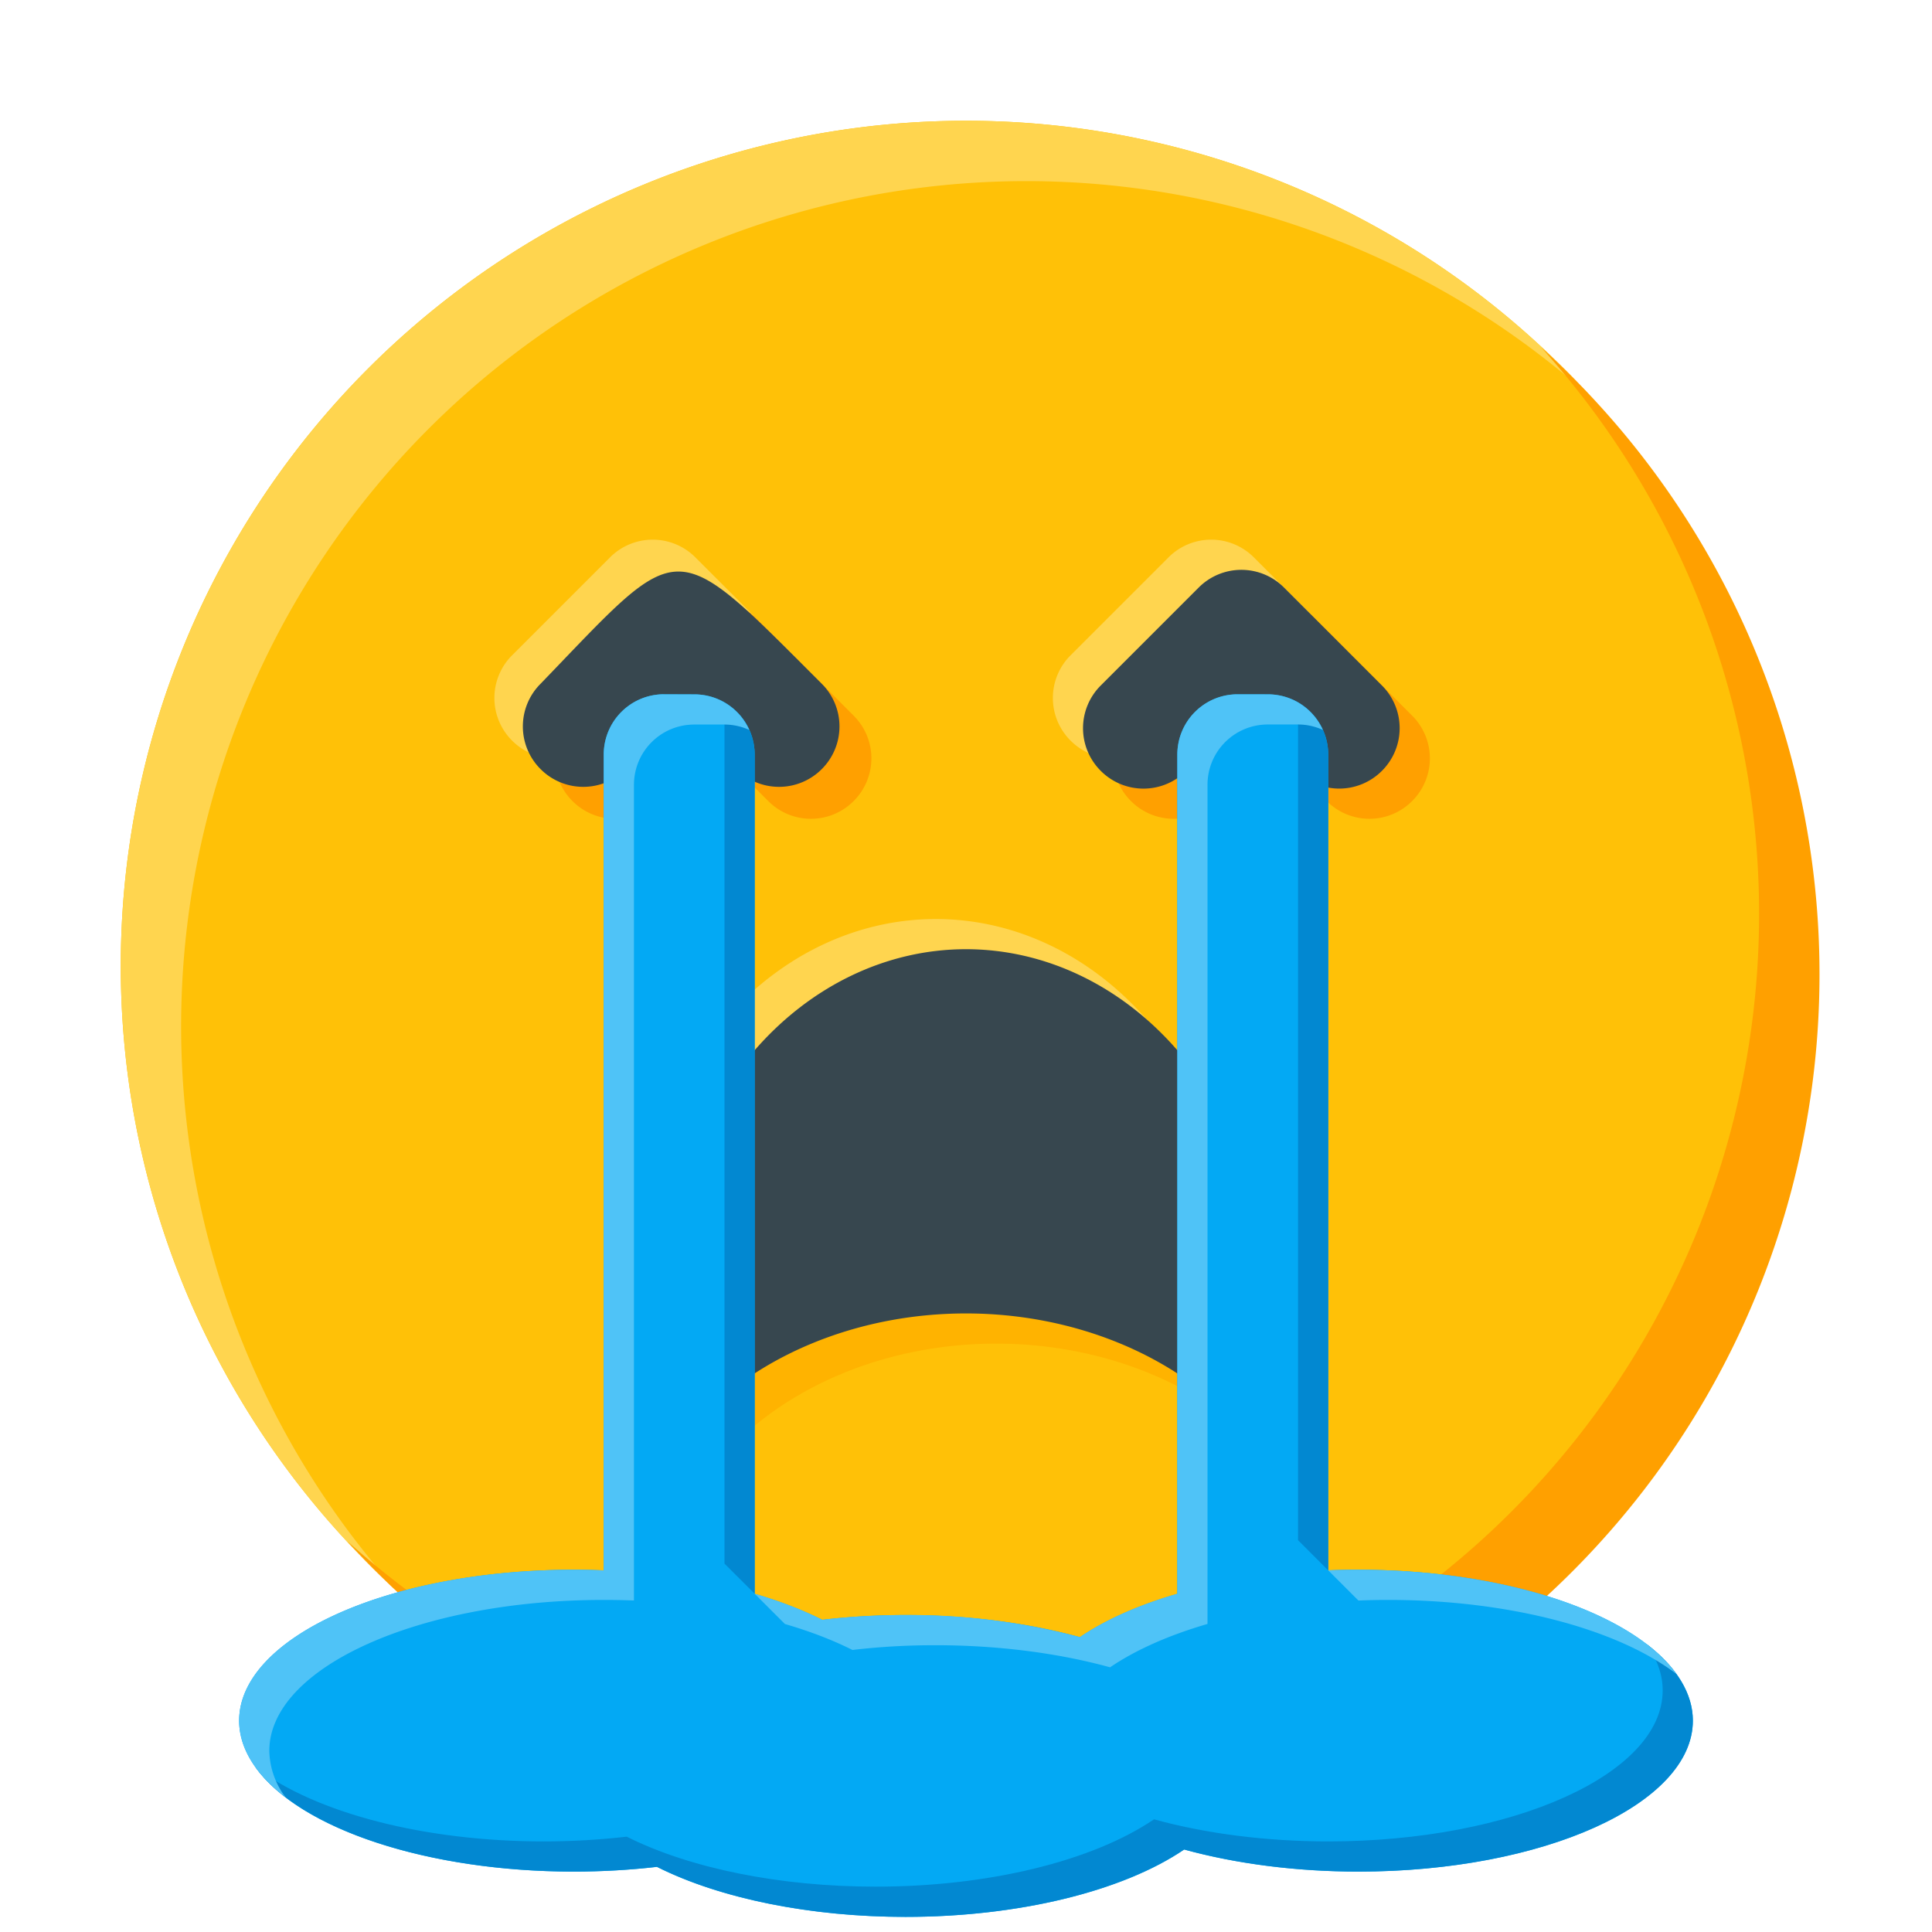 <svg xmlns="http://www.w3.org/2000/svg" width="128" height="128" viewBox="0 0 33.867 33.867">
    <path d="M31.75 16.933A14.817 14.817 0 0116.933 31.75 14.817 14.817 0 012.117 16.933 14.817 14.817 0 0116.933 2.117 14.817 14.817 0 0131.75 16.933" fill="#ffc107"/>
    <path d="M16.933 2.117A14.817 14.817 0 002.117 16.933a14.817 14.817 0 004.882 10.993 14.817 14.817 0 01-3.824-9.934A14.817 14.817 0 0117.992 3.175a14.817 14.817 0 019.934 3.824 14.817 14.817 0 00-10.993-4.882z" fill="#ffd54f"/>
    <path d="M17.078 31.895a14.817 14.817 0 0014.817-14.817 14.817 14.817 0 00-4.883-10.993 14.817 14.817 0 013.824 9.935A14.817 14.817 0 0116.02 30.836a14.817 14.817 0 01-9.935-3.824 14.817 14.817 0 0010.993 4.883z" fill="#ffa000"/>
    <path d="M13.906 12.983a1.056 1.056 0 01-1.497 0l-.968-.967-.967.967a1.056 1.056 0 01-1.497 0 1.056 1.056 0 010-1.496l1.716-1.716a1.056 1.056 0 011.497 0l1.716 1.716a1.056 1.056 0 010 1.496z" fill="#ffd54f"/>
    <path d="M14.964 14.042a1.056 1.056 0 01-1.497 0l-.967-.968-.968.968a1.056 1.056 0 01-1.497 0 1.056 1.056 0 010-1.497l1.716-1.716a1.056 1.056 0 011.497 0l1.716 1.716a1.056 1.056 0 010 1.497z" fill="#ffa000"/>
    <path d="M14.405 13.482a1.056 1.056 0 01-1.497 0c-1.136-1.19-.827-1.108-1.935 0a1.056 1.056 0 01-1.497 0 1.056 1.056 0 010-1.496c2.497-2.588 2.272-2.657 4.929 0a1.056 1.056 0 010 1.496z" fill="#37474f"/>
    <path d="M23.695 12.983a1.056 1.056 0 01-1.497 0l-.967-.967-.968.967a1.056 1.056 0 01-1.496 0 1.056 1.056 0 010-1.496l1.716-1.716a1.056 1.056 0 011.497 0l1.715 1.716a1.056 1.056 0 010 1.496z" fill="#ffd54f"/>
    <path d="M24.754 14.042a1.056 1.056 0 01-1.497 0l-.968-.968-.967.968a1.056 1.056 0 01-1.497 0 1.056 1.056 0 010-1.497l1.716-1.716a1.056 1.056 0 011.497 0l1.716 1.716a1.056 1.056 0 010 1.497z" fill="#ffa000"/>
    <path d="M24.224 13.513a1.056 1.056 0 01-1.496 0l-.968-.968-.967.968a1.056 1.056 0 01-1.497 0 1.056 1.056 0 010-1.497l1.716-1.716a1.056 1.056 0 011.497 0l1.715 1.716a1.056 1.056 0 010 1.497z" fill="#37474f"/>
    <path d="M16.404 16.11a5.264 6.115 0 00-5.264 6.115 5.264 6.115 0 00.397 2.33 5.908 4.758 0 014.867-2.06 5.908 4.758 0 014.867 2.06 5.264 6.115 0 00.397-2.33 5.264 6.115 0 00-5.264-6.115z" fill="#ffd54f"/>
    <path d="M17.462 17.168a5.264 6.115 0 00-5.263 6.115 5.264 6.115 0 00.397 2.33 5.908 4.758 0 014.866-2.06 5.908 4.758 0 014.867 2.06 5.264 6.115 0 00.397-2.33 5.264 6.115 0 00-5.264-6.115z" fill="#ffb300"/>
    <path d="M16.933 16.639a5.264 6.115 0 00-5.263 6.115 5.264 6.115 0 00.396 2.33 5.908 4.758 0 014.867-2.06 5.908 4.758 0 014.867 2.06 5.264 6.115 0 00.397-2.33 5.264 6.115 0 00-5.264-6.115z" fill="#37474f"/>
    <path d="M11.642 12.17c-.587 0-1.059.473-1.059 1.06v14.298a5.862 2.646 0 00-.529-.011 5.862 2.646 0 00-5.862 2.646 5.862 2.646 0 005.862 2.645 5.862 2.646 0 001.462-.083 5.862 2.646 0 004.359.877 5.862 2.646 0 004.883-1.181 5.862 2.646 0 003.055.387 5.862 2.646 0 005.862-2.645 5.862 2.646 0 00-5.862-2.646 5.862 2.646 0 00-.53.01V13.23c0-.586-.472-1.058-1.058-1.058h-.53c-.585 0-1.057.472-1.057 1.058v14.709a5.862 2.646 0 00-1.708.76 5.862 2.646 0 00-3.055-.388 5.862 2.646 0 00-1.461.084 5.862 2.646 0 00-1.185-.456V13.23c0-.586-.472-1.058-1.058-1.058h-.53z" fill="#03a9f4"/>
    <path d="M12.605 12.265c.06.133.095.28.095.435v14.71l.53.528V13.23c0-.43-.257-.798-.625-.964zm10.055 0c.06.133.094.28.094.435v14.298l.53.53V13.229c0-.43-.257-.798-.624-.964zm6.199 16.55c.19.265.287.54.287.818 0 1.462-2.625 2.646-5.863 2.646-1.077 0-2.134-.134-3.054-.387-1.087.738-2.92 1.181-4.883 1.18-1.663 0-3.248-.318-4.36-.876-.477.055-.968.083-1.461.083-2.073 0-3.991-.494-5.046-1.299.785 1.09 3.035 1.828 5.575 1.828.493 0 .984-.028 1.462-.083 1.111.558 2.696.877 4.359.877 1.963 0 3.796-.443 4.883-1.181.92.253 1.977.387 3.055.387 3.237 0 5.862-1.184 5.862-2.645 0-.474-.282-.94-.816-1.347z" fill="#0288d1"/>
    <path d="M11.642 12.17c-.587 0-1.059.473-1.059 1.06v14.298a11.639 11.639 0 00-.529-.011c-3.237 0-5.862 1.184-5.862 2.646 0 .473.282.938.816 1.346a1.393 1.393 0 01-.287-.817c0-1.462 2.625-2.646 5.862-2.646.177 0 .354.003.53.01V13.759c0-.586.472-1.058 1.058-1.058h.529c.155 0 .302.035.435.095a1.054 1.054 0 00-.964-.624zm10.054 0c-.586 0-1.058.473-1.058 1.06v14.708c-.68.197-1.261.456-1.708.76a11.71 11.71 0 00-3.055-.388c-.493 0-.984.028-1.461.084a6.353 6.353 0 00-.656-.282 7.995 7.995 0 00-.529-.174l.53.53c.437.127.836.28 1.184.455.477-.056.968-.084 1.461-.083 1.078 0 2.135.134 3.055.387.447-.304 1.028-.562 1.708-.76V13.758c0-.586.472-1.058 1.058-1.058h.53c.155 0 .301.035.434.095a1.054 1.054 0 00-.964-.624zm2.117 15.347c-.174 0-.35.003-.53.01l.53.53c.175-.008.352-.011.529-.011 2.072 0 3.99.494 5.046 1.299-.785-1.09-3.036-1.828-5.575-1.828z" fill="#4fc3f7"/>
</svg>
